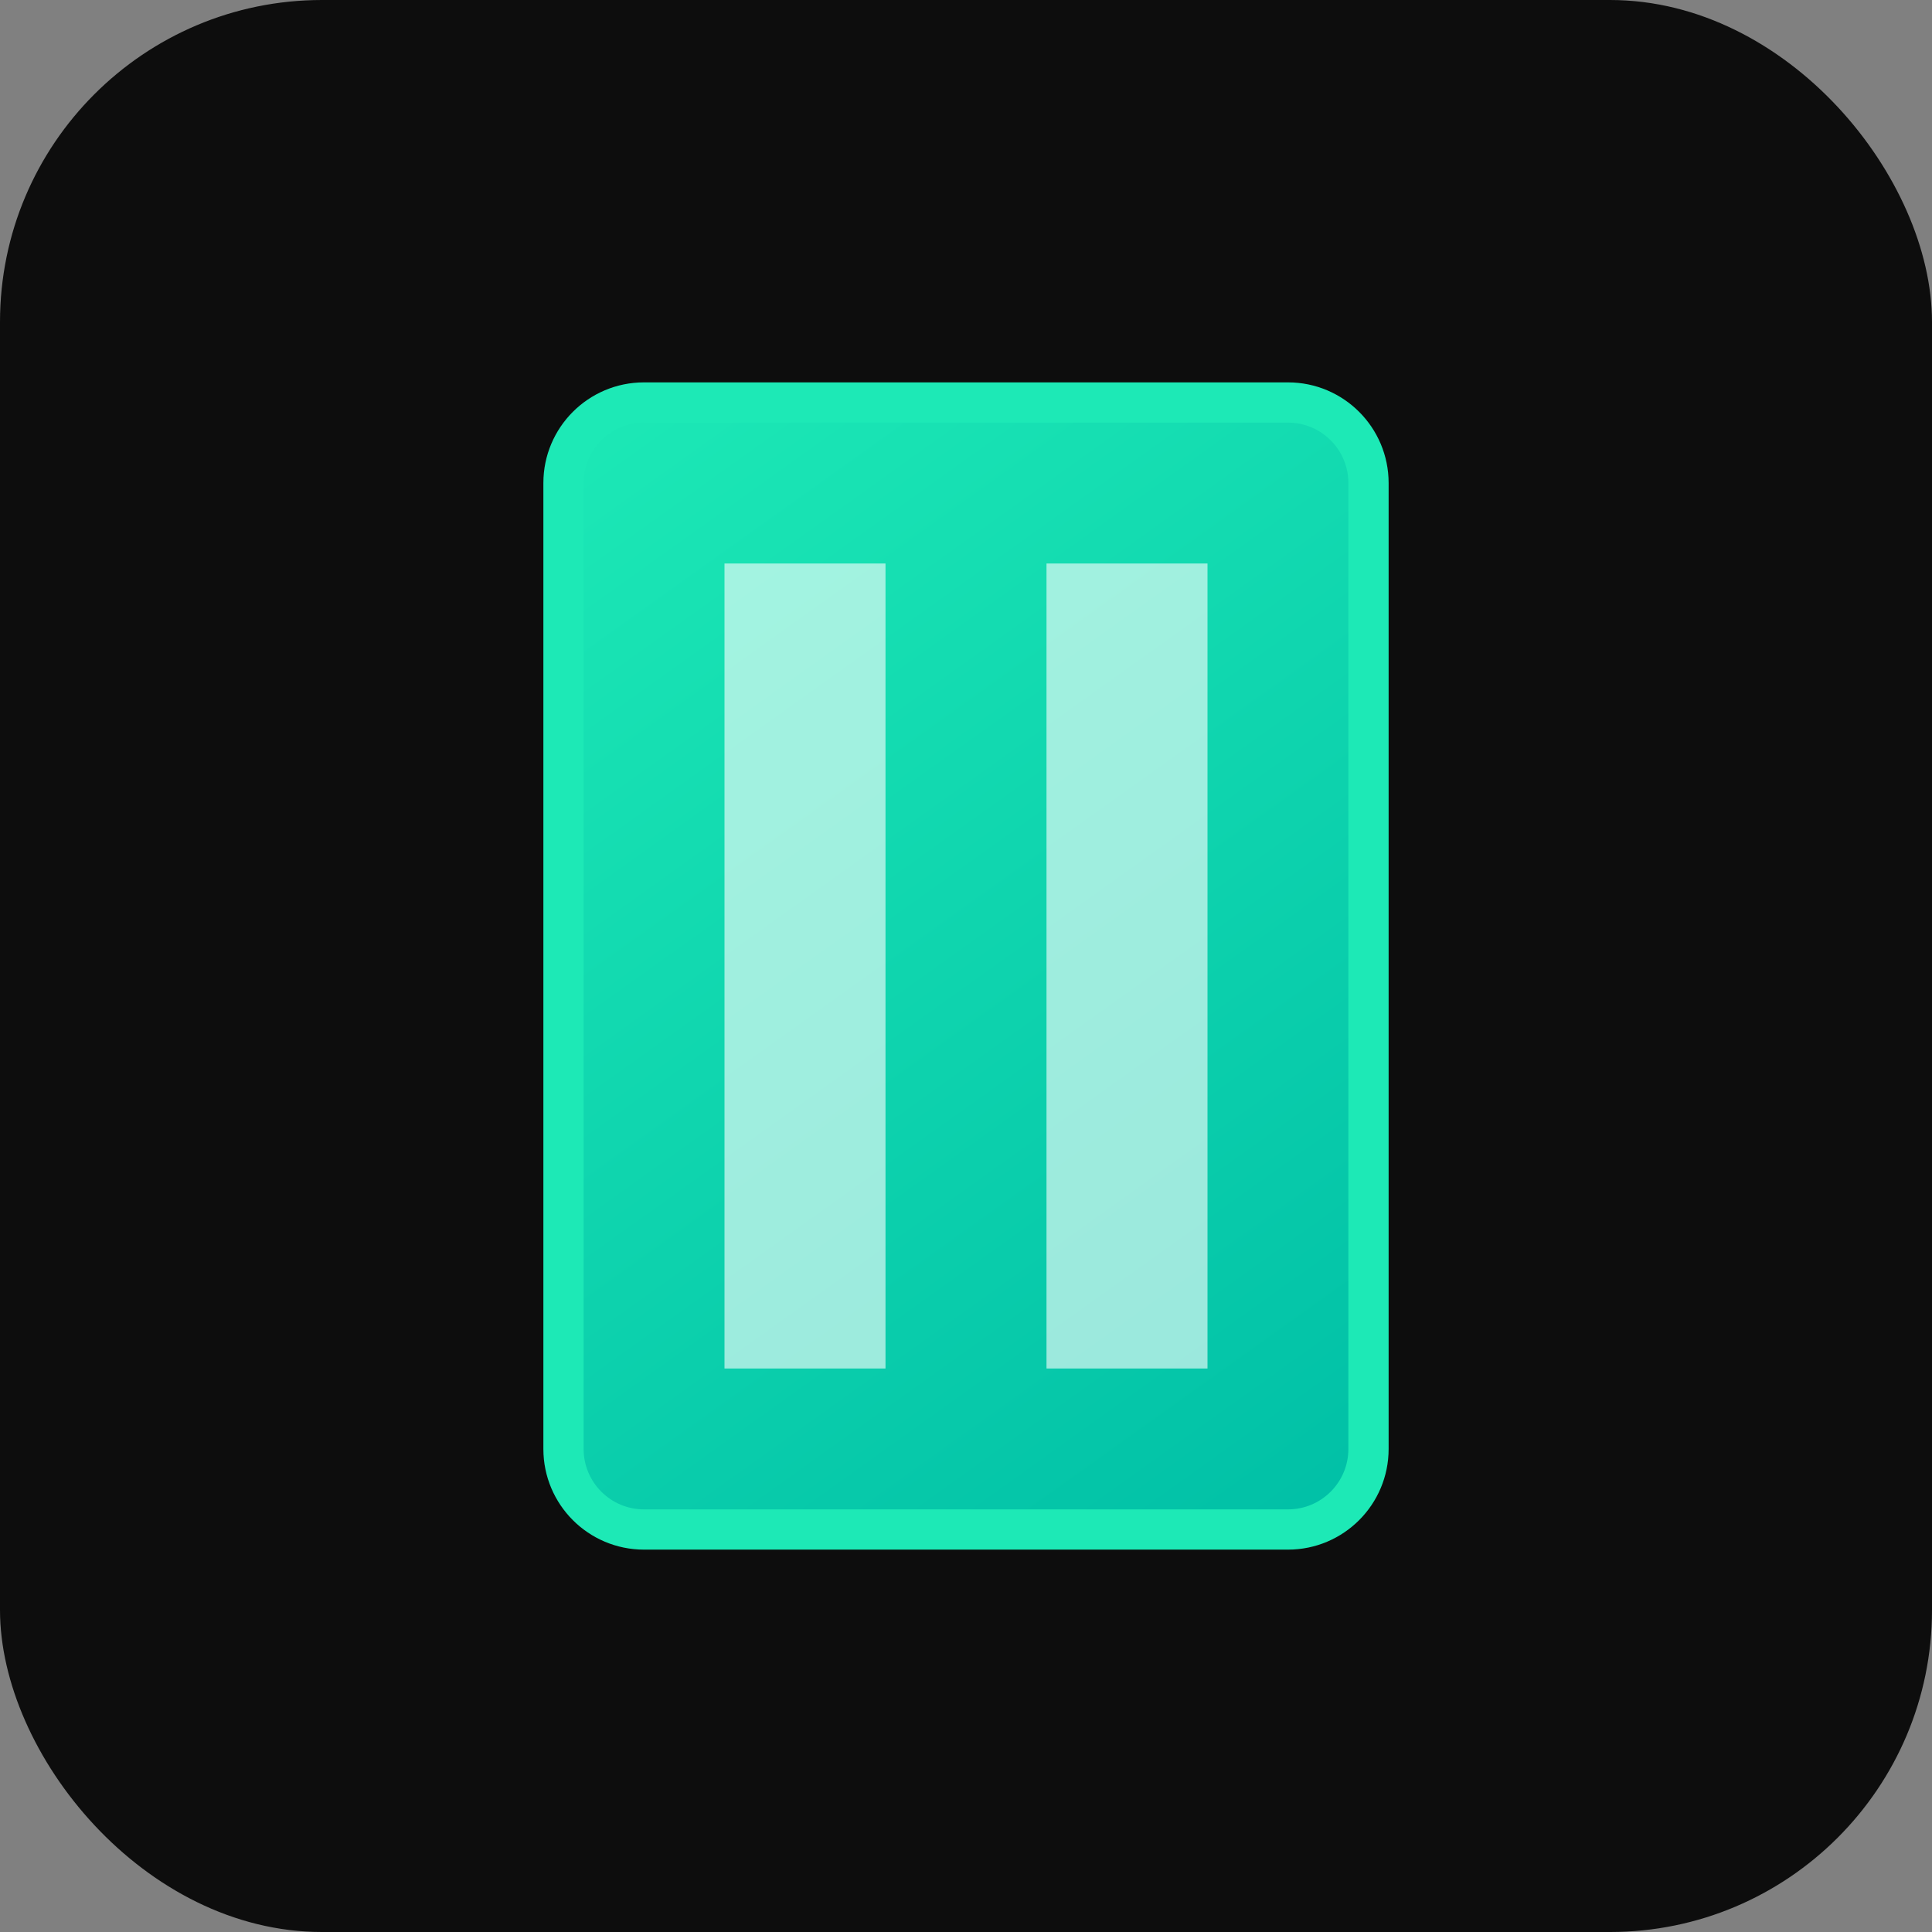 <svg width="200" height="200" viewBox="0 0 24 24" fill="none" xmlns="http://www.w3.org/2000/svg">
    <rect x="0" y="0" width="24" height="24" fill="#808080" stroke="none"/>
    <!-- Background circle for visual pop, matching the dark theme of the website -->
    <rect x="0" y="0" width="24" height="24" rx="4" ry="4" fill="#0d0d0d"/>

    <!-- Main abstract 'S' shape, representing "Saabsa" and "Solutions" -->
    <!-- This shape is designed to be modern, clean, and resemble a tech-related abstract form. -->
    <!-- The gradient adds depth and matches the website's primary colors. -->
    <path d="M7 6C7 5.448 7.448 5 8 5H16C16.552 5 17 5.448 17 6V18C17 18.552 16.552 19 16 19H8C7.448 19 7 18.552 7 18V6Z" fill="url(#logoGradient)" stroke="#1de9b6" stroke-width="0.5"/>

    <!-- Inner shapes/lines to give the 'S' or abstract tech feel -->
    <path d="M9 7L9 17L11 17L11 7L9 7Z" fill="white" opacity="0.6"/>
    <path d="M13 7L13 17L15 17L15 7L13 7Z" fill="white" opacity="0.6"/>

    <!-- Gradient definition for the main shape -->
    <defs>
        <linearGradient id="logoGradient" x1="7" y1="5" x2="17" y2="19" gradientUnits="userSpaceOnUse">
            <stop stop-color="#1de9b6"/>
            <stop offset="1" stop-color="#00bfa6"/>
        </linearGradient>
    </defs>
</svg>
